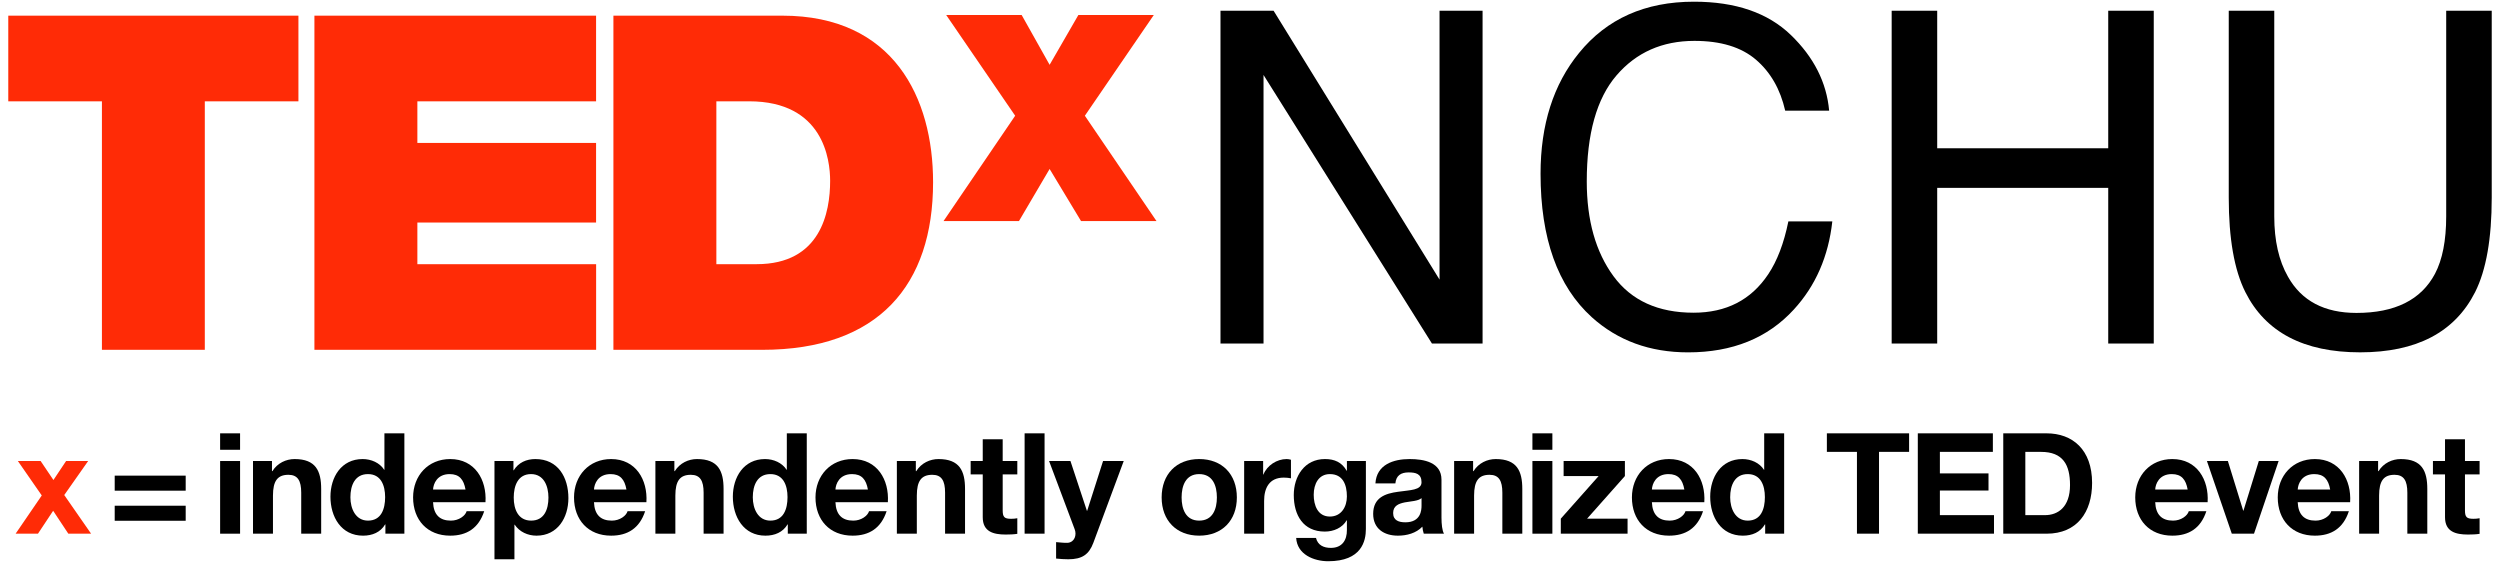 <?xml version="1.0" encoding="utf-8"?>
<!-- Generator: Adobe Illustrator 16.0.0, SVG Export Plug-In . SVG Version: 6.00 Build 0)  -->
<!DOCTYPE svg PUBLIC "-//W3C//DTD SVG 1.1//EN" "http://www.w3.org/Graphics/SVG/1.1/DTD/svg11.dtd">
<svg version="1.1" xmlns="http://www.w3.org/2000/svg" xmlns:xlink="http://www.w3.org/1999/xlink" x="0px" y="0px" width="302px"
	 height="68px" viewBox="0 0 302 68" enable-background="new 0 0 302 68" xml:space="preserve">
<g id="background">
</g>
<g id="content">
	<g>
		<g>
			<g>
				<path fill="#FF2B06" d="M5.045,59.852l-2.886-4.16h2.75l1.545,2.293l1.528-2.293h2.666l-2.887,4.109l3.243,4.669h-2.75
					L6.42,61.702L4.586,64.47h-2.7L5.045,59.852z"/>
				<path d="M22.431,59.274h-8.575v-1.817h8.575V59.274z M22.431,62.908h-8.575v-1.817h8.575V62.908z"/>
				<path d="M29.001,54.333h-2.411v-1.986h2.411V54.333z M26.591,55.691h2.411v8.778h-2.411V55.691z"/>
				<path d="M30.563,55.691h2.292v1.223h0.051c0.611-0.985,1.664-1.46,2.683-1.46c2.564,0,3.209,1.443,3.209,3.616v5.399h-2.411
					v-4.958c0-1.443-0.424-2.156-1.545-2.156c-1.307,0-1.868,0.729-1.868,2.513v4.602h-2.411V55.691z"/>
				<path d="M46.557,63.35h-0.034c-0.561,0.95-1.545,1.358-2.666,1.358c-2.648,0-3.939-2.275-3.939-4.704
					c0-2.359,1.307-4.55,3.888-4.55c1.036,0,2.055,0.44,2.615,1.307h-0.017h0.034v-4.415h2.411V64.47h-2.292V63.35z M44.452,57.271
					c-1.579,0-2.123,1.358-2.123,2.802c0,1.375,0.628,2.818,2.123,2.818c1.596,0,2.072-1.392,2.072-2.836
					C46.523,58.629,46.014,57.271,44.452,57.271z"/>
				<path d="M52.312,60.667c0.068,1.528,0.815,2.225,2.157,2.225c0.967,0,1.749-0.595,1.901-1.138h2.123
					c-0.68,2.071-2.123,2.954-4.109,2.954c-2.768,0-4.482-1.901-4.482-4.618c0-2.632,1.817-4.636,4.482-4.636
					c2.988,0,4.432,2.514,4.262,5.213H52.312L52.312,60.667z M56.235,59.139c-0.221-1.223-0.747-1.868-1.919-1.868
					c-1.528,0-1.97,1.188-2.003,1.868H56.235z"/>
				<path d="M59.732,55.691h2.292v1.121h0.034c0.577-0.934,1.528-1.358,2.615-1.358c2.75,0,3.99,2.225,3.99,4.72
					c0,2.344-1.291,4.534-3.854,4.534c-1.053,0-2.055-0.459-2.632-1.325h-0.034v4.177h-2.411L59.732,55.691L59.732,55.691z
					 M66.252,60.106c0-1.393-0.56-2.836-2.105-2.836c-1.579,0-2.088,1.409-2.088,2.836c0,1.426,0.543,2.784,2.105,2.784
					C65.743,62.891,66.252,61.532,66.252,60.106z"/>
				<path d="M71.752,60.667c0.068,1.528,0.815,2.225,2.157,2.225c0.968,0,1.749-0.595,1.901-1.138h2.123
					c-0.68,2.071-2.123,2.954-4.109,2.954c-2.768,0-4.482-1.901-4.482-4.618c0-2.632,1.816-4.636,4.482-4.636
					c2.988,0,4.432,2.514,4.262,5.213H71.752L71.752,60.667z M75.675,59.139c-0.221-1.223-0.747-1.868-1.919-1.868
					c-1.528,0-1.969,1.188-2.003,1.868H75.675z"/>
				<path d="M79.172,55.691h2.292v1.223h0.051c0.611-0.985,1.664-1.46,2.683-1.46c2.564,0,3.209,1.443,3.209,3.616v5.399h-2.411
					v-4.958c0-1.443-0.425-2.156-1.545-2.156c-1.308,0-1.868,0.729-1.868,2.513v4.602h-2.411V55.691z"/>
				<path d="M95.166,63.35h-0.034c-0.56,0.95-1.545,1.358-2.666,1.358c-2.648,0-3.938-2.275-3.938-4.704
					c0-2.359,1.308-4.55,3.888-4.55c1.036,0,2.054,0.44,2.615,1.307h-0.017h0.034v-4.415h2.41V64.47h-2.292L95.166,63.35
					L95.166,63.35z M93.061,57.271c-1.58,0-2.123,1.358-2.123,2.802c0,1.375,0.628,2.818,2.123,2.818
					c1.596,0,2.071-1.392,2.071-2.836C95.132,58.629,94.623,57.271,93.061,57.271z"/>
				<path d="M100.921,60.667c0.068,1.528,0.815,2.225,2.157,2.225c0.968,0,1.749-0.595,1.901-1.138h2.123
					c-0.68,2.071-2.123,2.954-4.109,2.954c-2.768,0-4.482-1.901-4.482-4.618c0-2.632,1.817-4.636,4.482-4.636
					c2.989,0,4.431,2.514,4.262,5.213H100.921L100.921,60.667L100.921,60.667z M104.844,59.139
					c-0.221-1.223-0.747-1.868-1.919-1.868c-1.528,0-1.97,1.188-2.004,1.868H104.844z"/>
				<path d="M108.341,55.691h2.292v1.223h0.051c0.612-0.985,1.664-1.46,2.683-1.46c2.564,0,3.209,1.443,3.209,3.616v5.399h-2.411
					v-4.958c0-1.443-0.424-2.156-1.545-2.156c-1.307,0-1.868,0.729-1.868,2.513v4.602h-2.411V55.691z"/>
				<path d="M121.125,55.691h1.766v1.613h-1.766v4.348c0,0.814,0.204,1.019,1.019,1.019c0.255,0,0.493-0.017,0.747-0.068v1.885
					c-0.407,0.067-0.933,0.085-1.408,0.085c-1.478,0-2.768-0.34-2.768-2.089v-5.179h-1.46v-1.613h1.46V53.06h2.41V55.691
					L121.125,55.691z"/>
				<path d="M123.773,52.347h2.411V64.47h-2.411V52.347z"/>
				<path d="M132.076,65.573c-0.526,1.41-1.358,1.987-3.022,1.987c-0.492,0-0.985-0.035-1.477-0.086v-1.986
					c0.459,0.034,0.934,0.102,1.41,0.085c0.832-0.085,1.104-0.951,0.832-1.646l-3.09-8.235h2.581l1.987,6.011h0.034l1.918-6.011
					h2.496L132.076,65.573z"/>
				<path d="M144.861,55.454c2.768,0,4.551,1.833,4.551,4.635c0,2.784-1.783,4.618-4.551,4.618c-2.751,0-4.534-1.834-4.534-4.618
					C140.328,57.287,142.11,55.454,144.861,55.454z M144.861,62.891c1.646,0,2.139-1.409,2.139-2.802
					c0-1.409-0.492-2.818-2.139-2.818c-1.63,0-2.123,1.409-2.123,2.818C142.739,61.481,143.231,62.891,144.861,62.891z"/>
				<path d="M150.294,55.691h2.293v1.63h0.034c0.441-1.104,1.629-1.867,2.801-1.867c0.17,0,0.374,0.033,0.526,0.085v2.241
					c-0.221-0.051-0.577-0.085-0.866-0.085c-1.767,0-2.377,1.273-2.377,2.818v3.957h-2.411V55.691L150.294,55.691z"/>
				<path d="M164.998,63.909c0,1.443-0.51,3.888-4.551,3.888c-1.732,0-3.752-0.814-3.871-2.818h2.394
					c0.221,0.9,0.951,1.206,1.8,1.206c1.342,0,1.953-0.917,1.936-2.174v-1.154h-0.034c-0.526,0.917-1.579,1.358-2.631,1.358
					c-2.632,0-3.753-2.004-3.753-4.415c0-2.275,1.308-4.347,3.77-4.347c1.154,0,2.038,0.391,2.615,1.409h0.034V55.69h2.293
					L164.998,63.909L164.998,63.909z M162.705,59.971c0-1.427-0.492-2.7-2.055-2.7c-1.358,0-1.953,1.188-1.953,2.496
					c0,1.256,0.476,2.632,1.953,2.632C162.026,62.398,162.705,61.227,162.705,59.971z"/>
				<path d="M166.151,58.391c0.136-2.258,2.156-2.937,4.126-2.937c1.749,0,3.854,0.391,3.854,2.496v4.567
					c0,0.798,0.085,1.596,0.305,1.952h-2.444c-0.086-0.271-0.153-0.561-0.17-0.85c-0.764,0.799-1.885,1.088-2.955,1.088
					c-1.664,0-2.988-0.833-2.988-2.632c0-1.987,1.494-2.463,2.988-2.666c1.478-0.221,2.853-0.17,2.853-1.154
					c0-1.036-0.713-1.188-1.562-1.188c-0.916,0-1.511,0.373-1.596,1.324L166.151,58.391L166.151,58.391z M171.721,60.174
					c-0.407,0.356-1.257,0.374-2.003,0.51c-0.747,0.152-1.426,0.407-1.426,1.29c0,0.9,0.695,1.121,1.478,1.121
					c1.884,0,1.952-1.494,1.952-2.021V60.174L171.721,60.174z"/>
				<path d="M175.659,55.691h2.292v1.223h0.052c0.611-0.985,1.663-1.46,2.682-1.46c2.564,0,3.209,1.443,3.209,3.616v5.399h-2.41
					v-4.958c0-1.443-0.425-2.156-1.546-2.156c-1.307,0-1.868,0.729-1.868,2.513v4.602h-2.411V55.691L175.659,55.691z"/>
				<path d="M187.527,54.333h-2.411v-1.986h2.411V54.333z M185.116,55.691h2.411v8.778h-2.411V55.691z"/>
				<path d="M188.546,62.653l4.567-5.145h-4.228v-1.817h7.403v1.817l-4.567,5.145h4.889v1.816h-8.065L188.546,62.653L188.546,62.653
					z"/>
				<path d="M199.548,60.667c0.068,1.528,0.815,2.225,2.156,2.225c0.968,0,1.749-0.595,1.901-1.138h2.122
					c-0.679,2.071-2.122,2.954-4.109,2.954c-2.768,0-4.482-1.901-4.482-4.618c0-2.632,1.817-4.636,4.482-4.636
					c2.988,0,4.432,2.514,4.263,5.213H199.548L199.548,60.667L199.548,60.667z M203.47,59.139c-0.221-1.223-0.747-1.868-1.918-1.868
					c-1.528,0-1.97,1.188-2.004,1.868H203.47z"/>
				<path d="M213.233,63.35h-0.035c-0.56,0.95-1.545,1.358-2.666,1.358c-2.648,0-3.939-2.275-3.939-4.704
					c0-2.359,1.309-4.55,3.889-4.55c1.036,0,2.055,0.44,2.614,1.307h-0.017h0.035v-4.415h2.411V64.47h-2.292L213.233,63.35
					L213.233,63.35z M211.127,57.271c-1.58,0-2.122,1.358-2.122,2.802c0,1.375,0.628,2.818,2.122,2.818
					c1.596,0,2.071-1.392,2.071-2.836C213.199,58.629,212.689,57.271,211.127,57.271z"/>
				<path d="M224.319,54.588h-3.633v-2.241h9.933v2.241h-3.634v9.882h-2.665L224.319,54.588L224.319,54.588z"/>
				<path d="M231.671,52.347h9.068v2.241h-6.401v2.599h5.874v2.071h-5.874v2.971h6.537v2.241h-9.203L231.671,52.347L231.671,52.347z
					"/>
				<path d="M241.994,52.347h5.23c3.14,0,5.501,1.97,5.501,5.993c0,3.515-1.8,6.13-5.501,6.13h-5.23V52.347z M244.66,62.229h2.377
					c1.545,0,3.022-0.951,3.022-3.634c0-2.445-0.849-4.007-3.498-4.007h-1.901V62.229z"/>
				<path d="M260.348,60.667c0.068,1.528,0.815,2.225,2.156,2.225c0.968,0,1.749-0.595,1.901-1.138h2.122
					c-0.679,2.071-2.122,2.954-4.109,2.954c-2.768,0-4.482-1.901-4.482-4.618c0-2.632,1.817-4.636,4.482-4.636
					c2.988,0,4.431,2.514,4.263,5.213H260.348L260.348,60.667L260.348,60.667z M264.27,59.139c-0.221-1.223-0.747-1.868-1.918-1.868
					c-1.528,0-1.97,1.188-2.003,1.868H264.27z"/>
				<path d="M272.284,64.47h-2.683l-3.005-8.778h2.53l1.851,5.994h0.034l1.852-5.994h2.394L272.284,64.47z"/>
				<path d="M277.563,60.667c0.068,1.528,0.816,2.225,2.156,2.225c0.968,0,1.749-0.595,1.902-1.138h2.122
					c-0.679,2.071-2.122,2.954-4.109,2.954c-2.768,0-4.482-1.901-4.482-4.618c0-2.632,1.816-4.636,4.482-4.636
					c2.989,0,4.432,2.514,4.262,5.213H277.563L277.563,60.667L277.563,60.667z M281.485,59.139c-0.22-1.223-0.747-1.868-1.918-1.868
					c-1.528,0-1.969,1.188-2.003,1.868H281.485z"/>
				<path d="M284.983,55.691h2.292v1.223h0.051c0.612-0.985,1.664-1.46,2.683-1.46c2.564,0,3.209,1.443,3.209,3.616v5.399h-2.411
					v-4.958c0-1.443-0.424-2.156-1.545-2.156c-1.308,0-1.867,0.729-1.867,2.513v4.602h-2.411L284.983,55.691L284.983,55.691z"/>
				<path d="M297.768,55.691h1.767v1.613h-1.767v4.348c0,0.814,0.204,1.019,1.02,1.019c0.255,0,0.493-0.017,0.747-0.068v1.885
					c-0.407,0.067-0.934,0.085-1.409,0.085c-1.477,0-2.768-0.34-2.768-2.089v-5.179h-1.46v-1.613h1.46V53.06h2.41V55.691z"/>
			</g>
		</g>
		<g>
			<g>
				<path fill="#FF2B06" d="M12.312,12.237H1V1.892h35.05v10.346H24.741v30.021H12.312V12.237L12.312,12.237z"/>
				<path fill="#FF2B06" d="M37.981,1.892h34.025v10.346H50.418v5.03h21.588v9.614H50.418v5.031h21.594v10.346H37.981V1.892z"/>
				<path fill="#FF2B06" d="M74.1,1.892h20.409c13.453,0,18.207,9.95,18.207,20.124c0,12.385-6.557,20.242-20.636,20.242h-17.98
					L74.1,1.892L74.1,1.892z M86.536,31.912h4.864c7.748,0,8.88-6.277,8.88-10.069c0-2.539-0.796-9.605-9.786-9.605h-3.958V31.912z"
					/>
			</g>
			<g>
				<g>
					<path fill="#FF2B06" d="M130.587,26.702l-3.794-6.291l-3.7,6.291h-9.112l8.651-12.721l-8.33-12.167h9.115l3.376,6.015
						l3.472-6.015h9.113l-8.327,12.167l8.651,12.721H130.587z"/>
				</g>
			</g>
		</g>
		<g enable-background="new    ">
			<path d="M147.435,1.298h6.415l20.046,32.479V1.298h5.199v40.197h-6.118L152.634,9.056v32.439h-5.199V1.298z"/>
			<path d="M216.336,4.226c2.776,2.682,4.318,5.729,4.625,9.14h-5.309c-0.591-2.591-1.769-4.643-3.533-6.157
				c-1.765-1.514-4.242-2.271-7.431-2.271c-3.888,0-7.027,1.392-9.419,4.176c-2.392,2.784-3.587,7.052-3.587,12.804
				c0,4.71,1.08,8.53,3.239,11.461c2.159,2.931,5.38,4.396,9.663,4.396c3.942,0,6.944-1.541,9.005-4.625
				c1.093-1.623,1.908-3.757,2.446-6.402h5.309c-0.469,4.232-2.02,7.78-4.652,10.645c-3.156,3.447-7.412,5.172-12.768,5.172
				c-4.616,0-8.494-1.415-11.631-4.244c-4.129-3.742-6.194-9.52-6.194-17.333c0-5.933,1.55-10.797,4.652-14.595
				c3.354-4.125,7.979-6.188,13.875-6.188C209.656,0.203,213.56,1.544,216.336,4.226z"/>
			<path d="M228.514,1.298h5.5v16.609h20.66V1.298h5.5v40.197h-5.5V22.696h-20.66v18.799h-5.5V1.298z"/>
			<path d="M274.731,1.298v24.846c0,2.919,0.552,5.346,1.655,7.279c1.637,2.919,4.395,4.378,8.275,4.378
				c4.651,0,7.814-1.578,9.488-4.733c0.901-1.715,1.352-4.023,1.352-6.924V1.298h5.5v22.575c0,4.943-0.668,8.747-2.004,11.41
				c-2.454,4.853-7.084,7.279-13.894,7.279s-11.432-2.427-13.866-7.279c-1.337-2.663-2.004-6.467-2.004-11.41V1.298H274.731z"/>
		</g>
	</g>
</g>
<g id="grid" display="none">
</g>
</svg>
